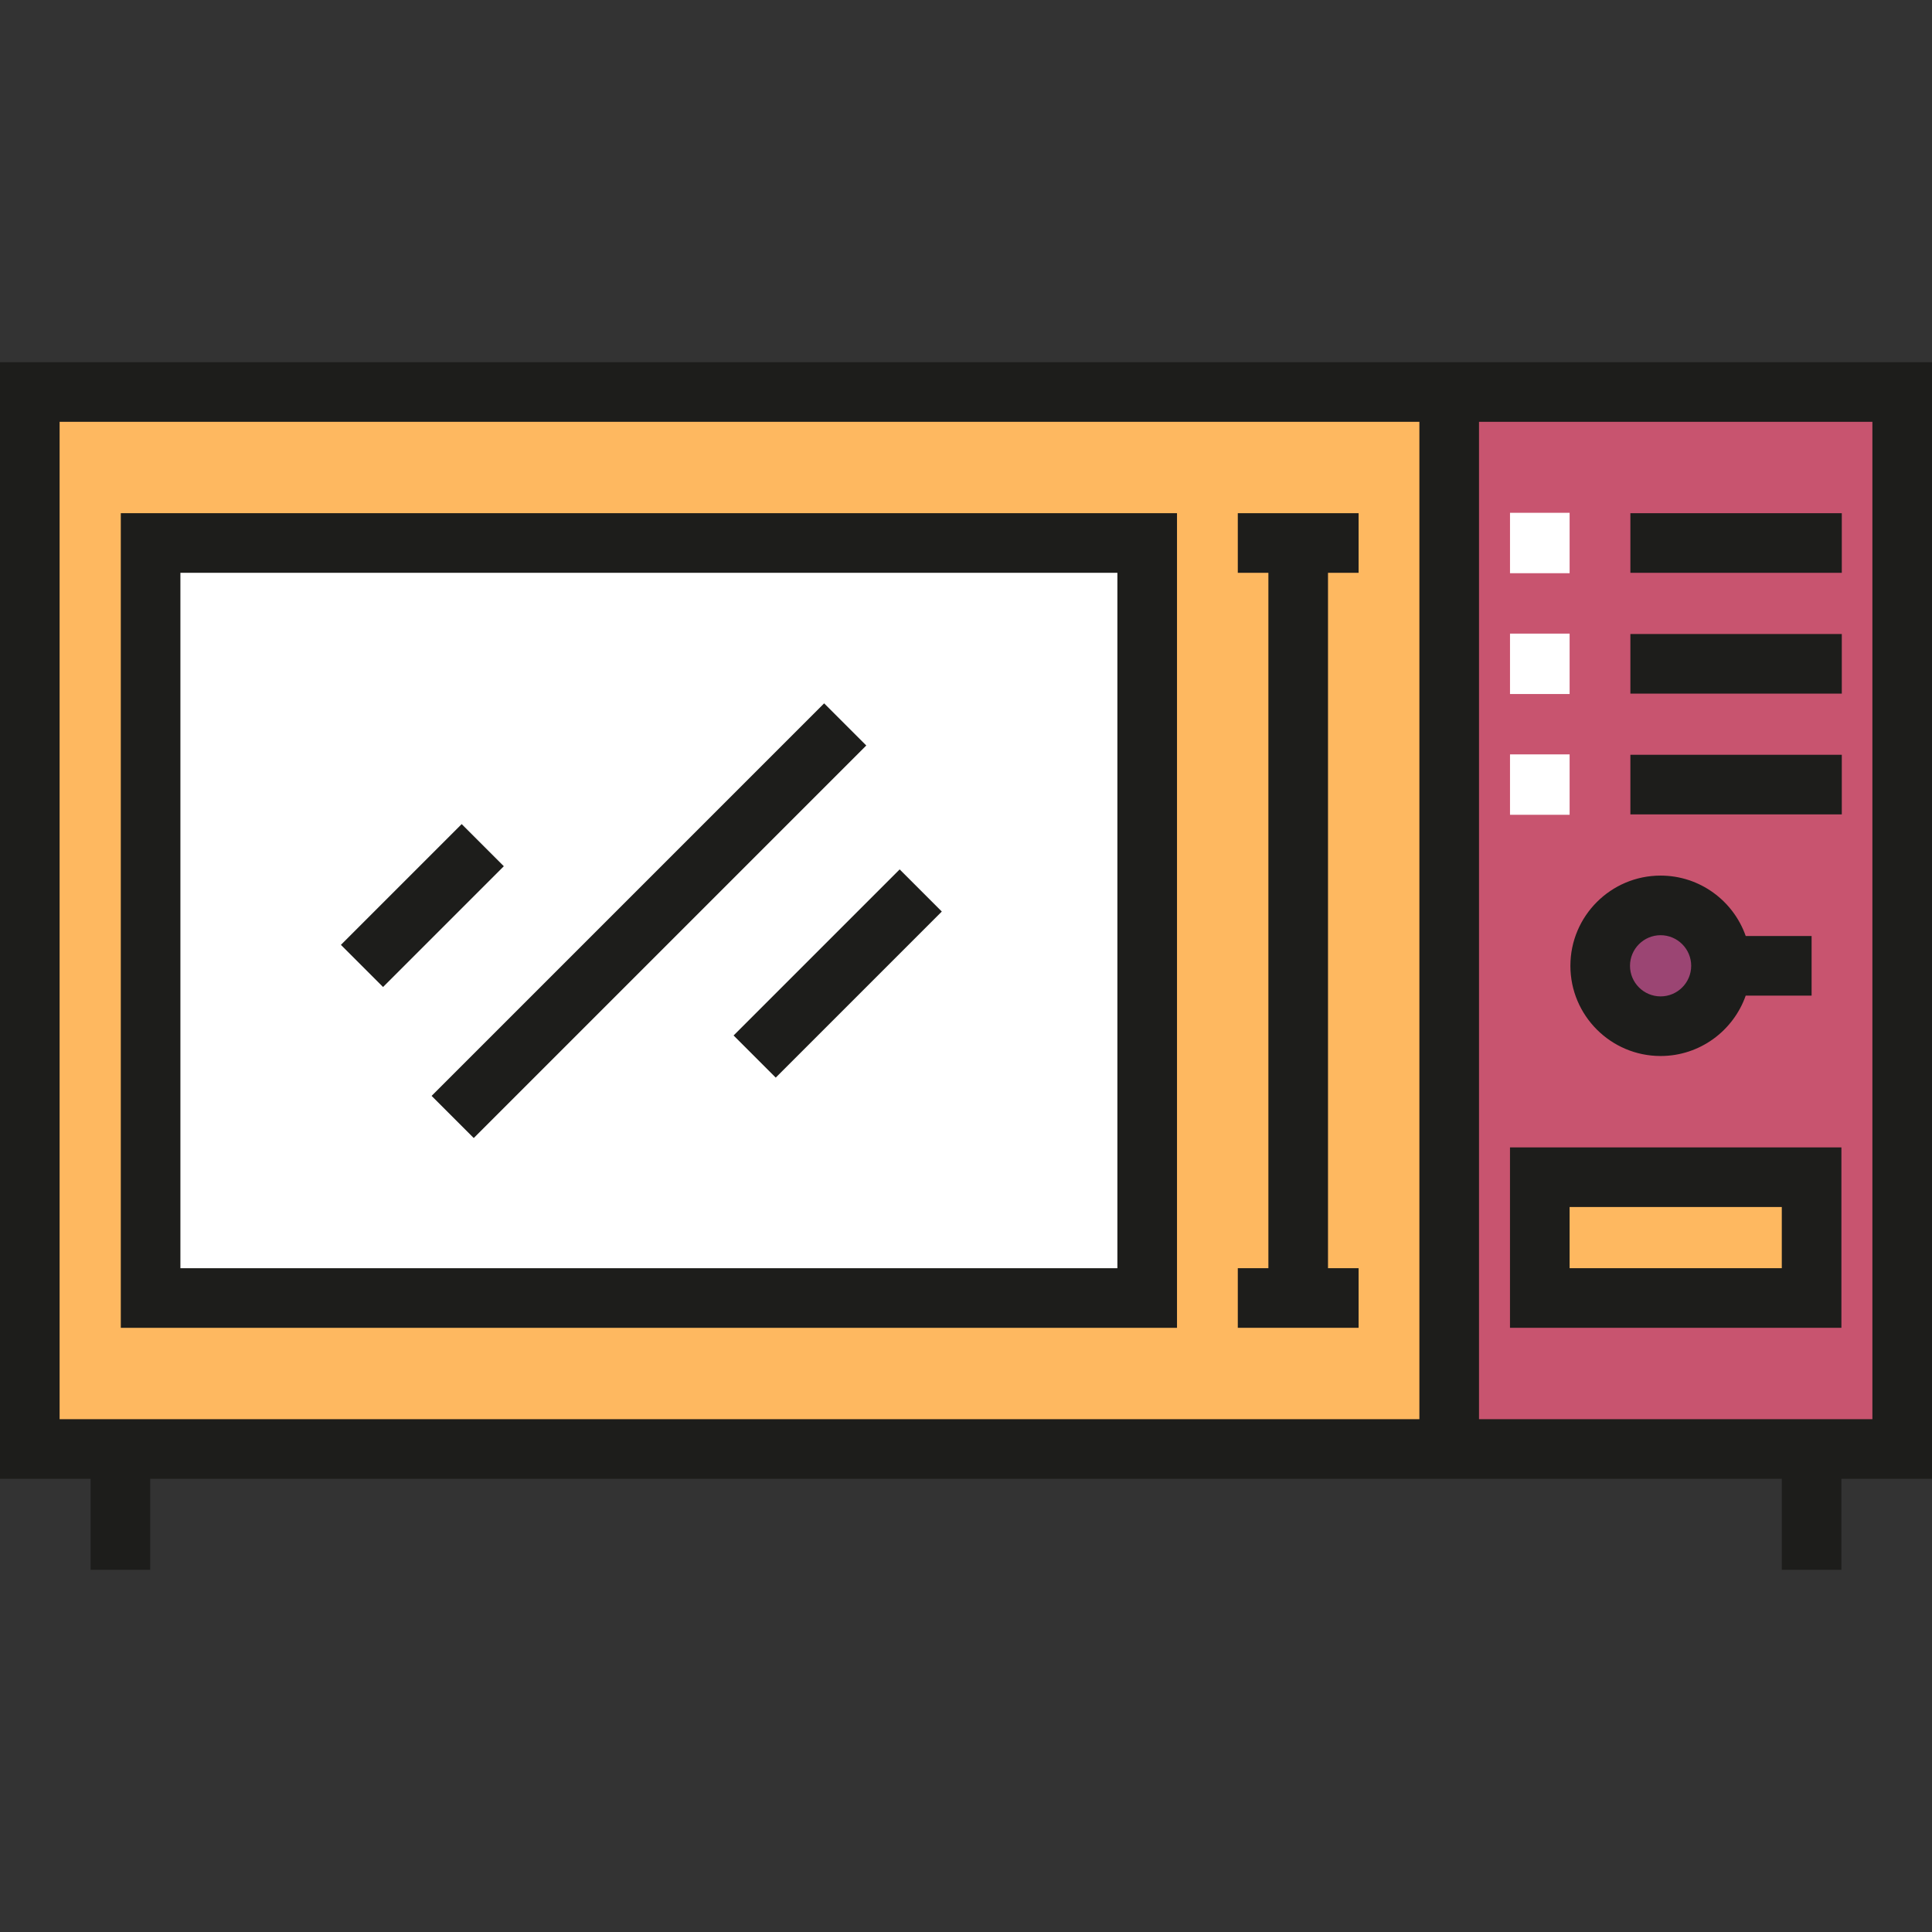 <?xml version="1.0" encoding="iso-8859-1"?>
<!-- Generator: Adobe Illustrator 19.0.0, SVG Export Plug-In . SVG Version: 6.00 Build 0)  -->
<svg version="1.1" id="Layer_1" xmlns="http://www.w3.org/2000/svg" xmlns:xlink="http://www.w3.org/1999/xlink" x="0px" y="0px"
	 viewBox="0 0 512 512" style="enable-background:new 0 0 512 512;" xml:space="preserve">
<rect x="0" y="0" width="512" height="512" fill="#333333" stroke="none"/>
<rect x="384.054" y="103.883" style="fill:#C8546F;" width="120.049" height="280.118"/>
<circle style="fill:#9B4573;" cx="440.072" cy="255.948" r="16.006"/>
<g>
	<rect x="408.066" y="311.976" style="fill:#FEB860;" width="72.025" height="32.013"/>
	<rect x="7.899" y="103.883" style="fill:#FEB860;" width="376.156" height="280.118"/>
</g>
<rect x="39.911" y="143.903" style="fill:#FFFFFF;" width="264.11" height="200.078"/>
<path style="fill:#1D1D1B;" d="M311.918,351.882H32.013V136.003h279.905v215.879H311.918z M47.81,336.085h248.31V151.8H47.81
	V336.085z"/>
<g>
	<rect x="400.168" y="135.899" style="fill:#FFFFFF;" width="15.797" height="16.006"/>
	<rect x="400.168" y="167.915" style="fill:#FFFFFF;" width="15.797" height="16.007"/>
	<rect x="400.168" y="199.92" style="fill:#FFFFFF;" width="15.797" height="16.007"/>
</g>
<g>
	<rect x="432.068" y="136.004" style="fill:#1D1D1B;" width="56.028" height="15.797"/>
	<rect x="432.068" y="168.02" style="fill:#1D1D1B;" width="56.028" height="15.797"/>
	<rect x="432.068" y="200.025" style="fill:#1D1D1B;" width="56.028" height="15.797"/>
	<path style="fill:#1D1D1B;" d="M487.99,351.882h-87.828v-47.81h87.828V351.882z M415.961,336.085h56.233v-16.215h-56.233V336.085z"
		/>
	<path style="fill:#1D1D1B;" d="M512,95.987H0v295.911h24.01v24.114h15.797v-24.114h432.386v24.114h15.797v-24.114H512V95.987z
		 M15.797,111.785h360.356v264.317H15.797V111.785z M496.203,376.1H391.951V111.785h104.252V376.1z"/>
	<polygon style="fill:#1D1D1B;" points="360.042,151.8 360.042,136.003 328.03,136.003 328.03,151.8 336.138,151.8 336.138,336.085 
		328.03,336.085 328.03,351.882 360.042,351.882 360.042,336.085 351.935,336.085 351.935,151.8 	"/>
	<path style="fill:#1D1D1B;" d="M440.075,279.853c10.414,0,19.287-6.696,22.558-16.007h17.459v-15.797h-17.459
		c-3.269-9.311-12.144-16.006-22.558-16.006c-13.181,0-23.905,10.724-23.905,23.905C416.17,269.129,426.894,279.853,440.075,279.853
		z M440.075,247.84c4.471,0,8.107,3.637,8.107,8.107c0,4.471-3.637,8.108-8.107,8.108s-8.107-3.638-8.107-8.108
		S435.604,247.84,440.075,247.84z"/>
	
		<rect x="164.085" y="170.381" transform="matrix(-0.707 -0.707 0.707 -0.707 121.097 538.057)" style="fill:#1D1D1B;" width="15.797" height="147.135"/>
	
		<rect x="214.102" y="226.812" transform="matrix(-0.707 -0.707 0.707 -0.707 196.59 597.305)" style="fill:#1D1D1B;" width="15.797" height="62.251"/>
	
		<rect x="104.048" y="217.308" transform="matrix(-0.707 -0.707 0.707 -0.707 21.438 488.768)" style="fill:#1D1D1B;" width="15.797" height="45.273"/>
</g>
<g>
</g>
<g>
</g>
<g>
</g>
<g>
</g>
<g>
</g>
<g>
</g>
<g>
</g>
<g>
</g>
<g>
</g>
<g>
</g>
<g>
</g>
<g>
</g>
<g>
</g>
<g>
</g>
<g>
</g>
</svg>
